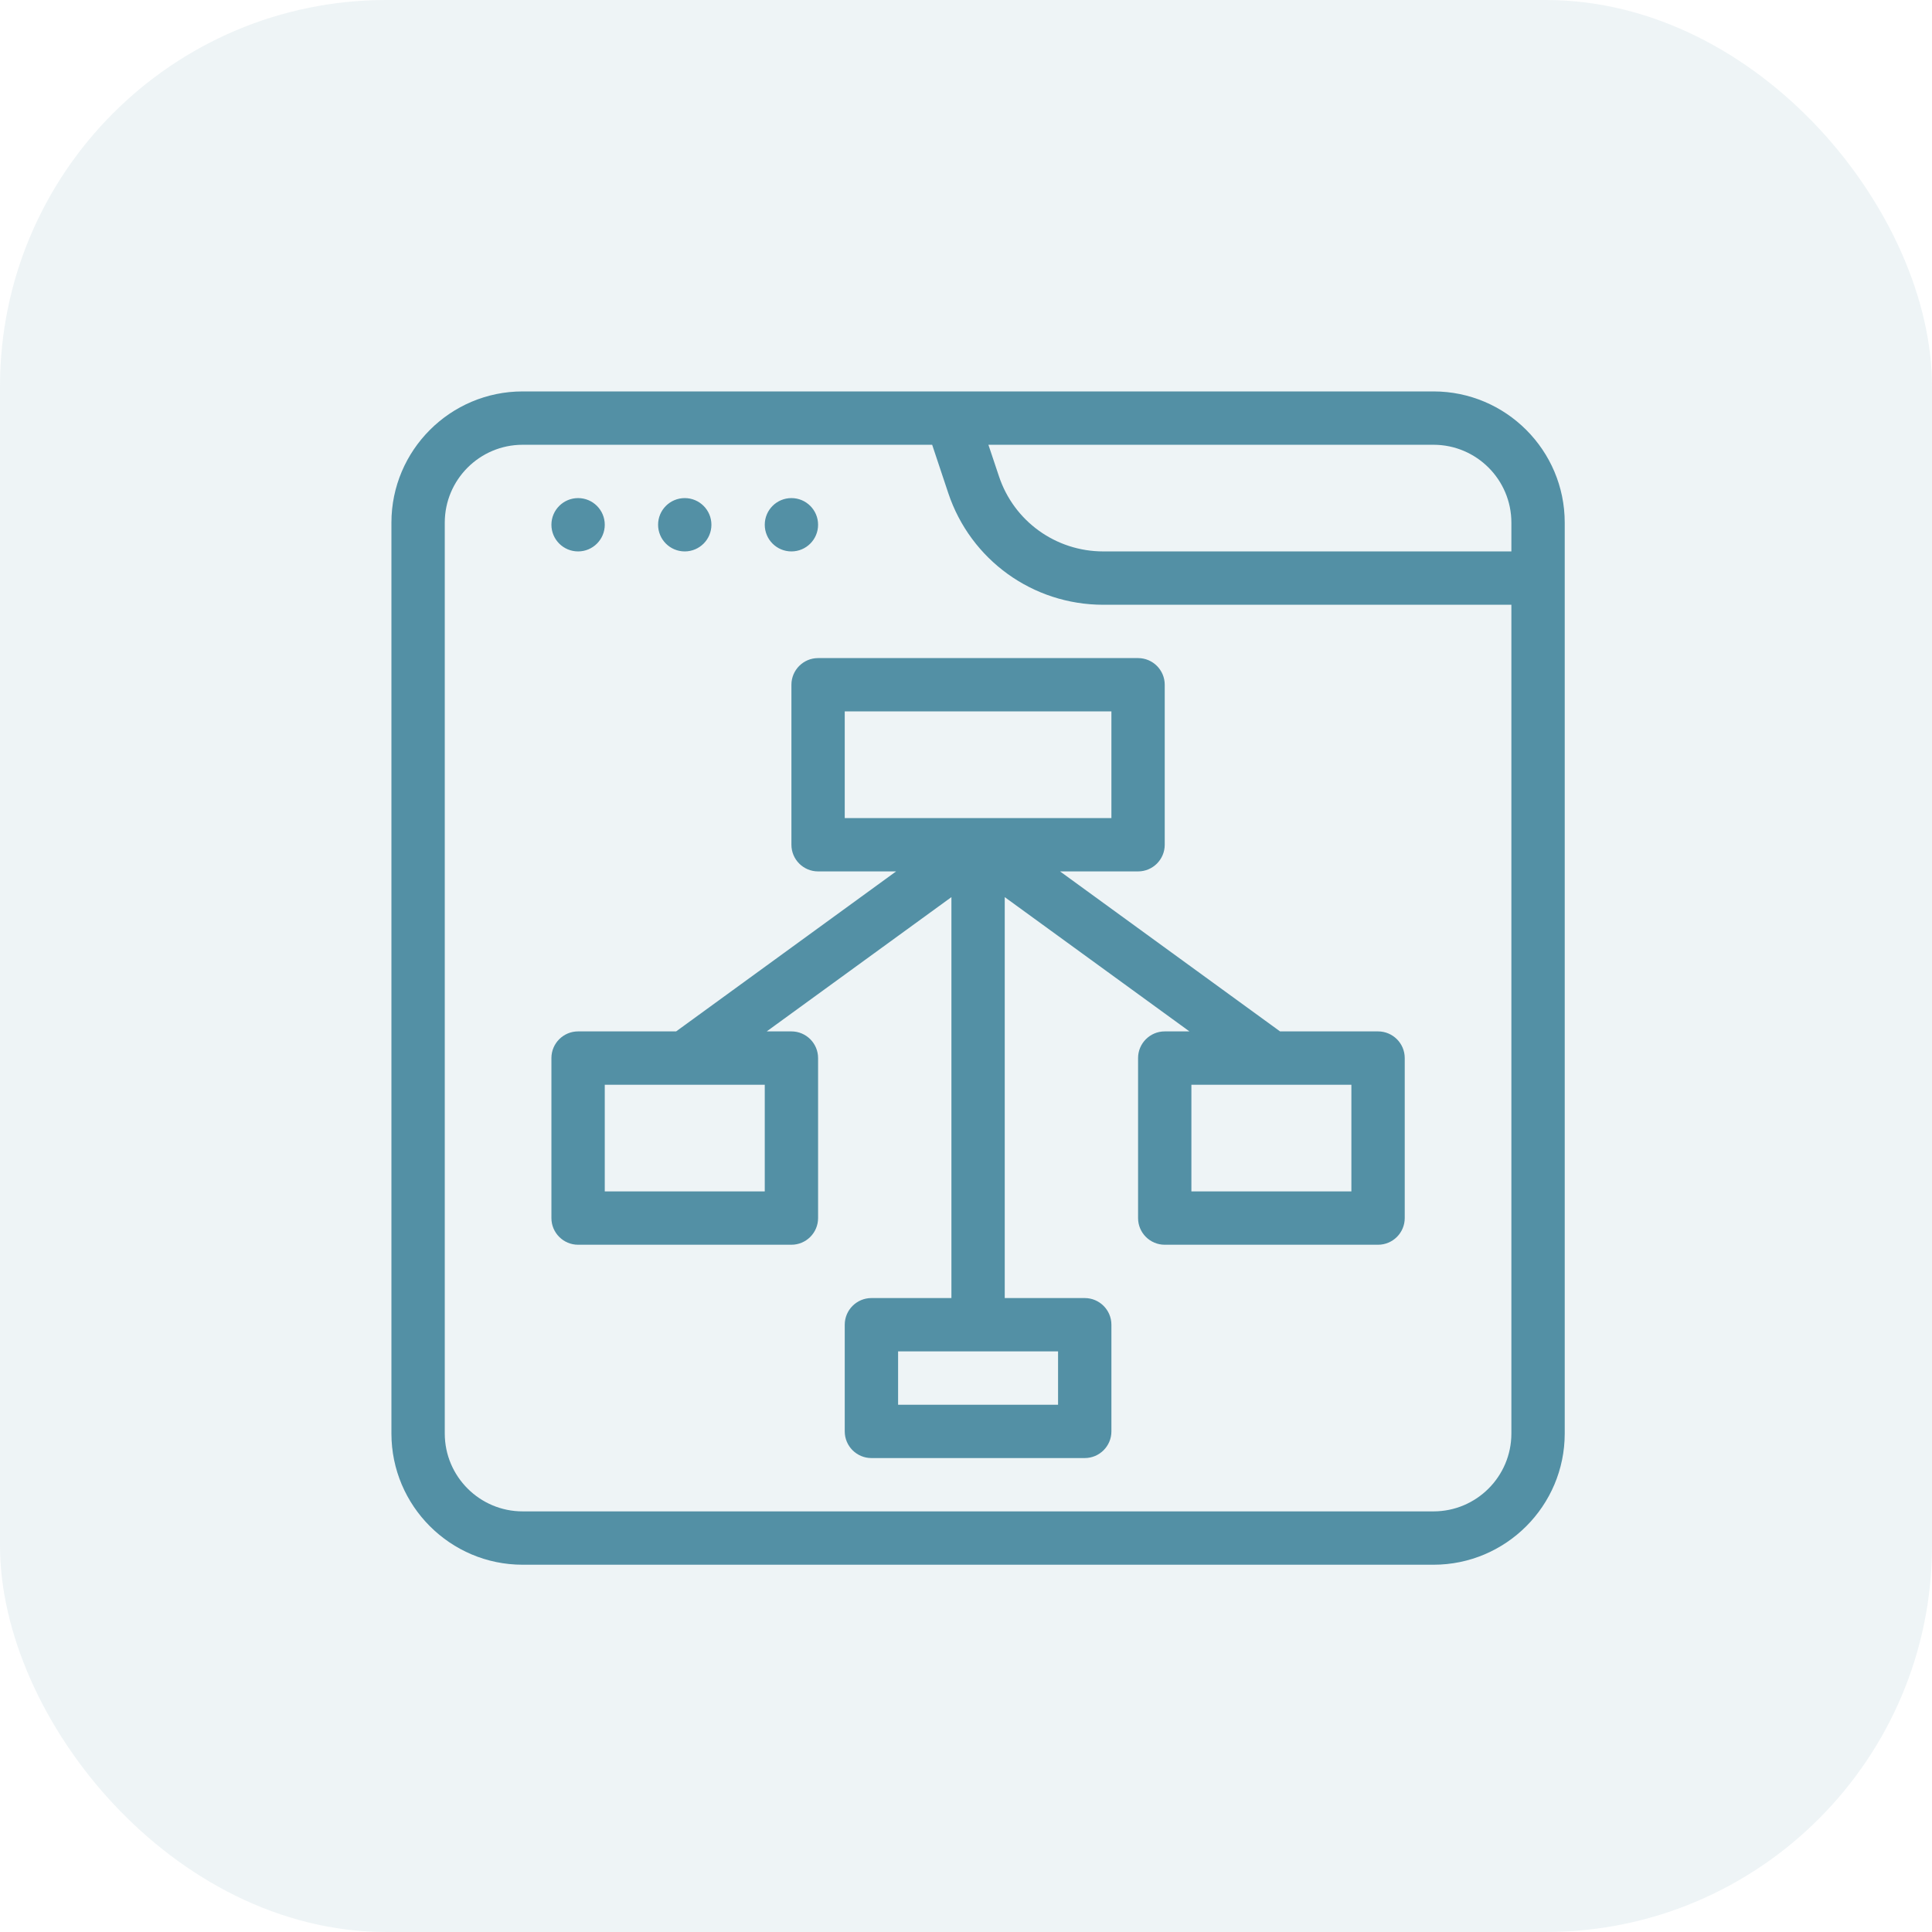 <svg width="80" height="80" viewBox="0 0 80 80" fill="none" xmlns="http://www.w3.org/2000/svg">
<rect width="80" height="80" rx="16" fill="#5390A5" fill-opacity="0.1"/>
<path fill-rule="evenodd" clip-rule="evenodd" d="M59.359 16.208H21.641C18.646 16.208 16.208 18.646 16.208 21.641V59.359C16.208 62.354 18.646 64.792 21.641 64.792H59.359C62.354 64.792 64.792 62.354 64.792 59.359V21.641C64.792 18.646 62.354 16.208 59.359 16.208ZM62.583 21.641V22.833H45.683C43.72 22.833 41.982 21.584 41.364 19.72L40.928 18.417H59.359C61.137 18.417 62.583 19.863 62.583 21.641ZM59.359 62.583H21.641C19.863 62.583 18.417 61.137 18.417 59.359V21.641C18.417 19.863 19.863 18.417 21.641 18.417H38.599L39.266 20.418C40.189 23.184 42.766 25.042 45.683 25.042H62.583V59.359C62.583 61.137 61.137 62.583 59.359 62.583ZM32.771 22.833C33.381 22.833 33.875 22.339 33.875 21.729C33.875 21.119 33.381 20.625 32.771 20.625C32.161 20.625 31.667 21.119 31.667 21.729C31.667 22.339 32.161 22.833 32.771 22.833ZM29.458 21.729C29.458 22.339 28.964 22.833 28.354 22.833C27.744 22.833 27.25 22.339 27.25 21.729C27.25 21.119 27.744 20.625 28.354 20.625C28.964 20.625 29.458 21.119 29.458 21.729ZM23.938 22.833C24.547 22.833 25.042 22.339 25.042 21.729C25.042 21.119 24.547 20.625 23.938 20.625C23.328 20.625 22.833 21.119 22.833 21.729C22.833 22.339 23.328 22.833 23.938 22.833ZM53.004 42.708H57.062C57.672 42.708 58.167 43.203 58.167 43.812V50.438C58.167 51.047 57.672 51.542 57.062 51.542H48.229C47.62 51.542 47.125 51.047 47.125 50.438V43.812C47.125 43.203 47.62 42.708 48.229 42.708H49.252L41.604 37.148V53.75H44.917C45.526 53.75 46.021 54.245 46.021 54.854V59.271C46.021 59.88 45.526 60.375 44.917 60.375H36.083C35.474 60.375 34.979 59.88 34.979 59.271V54.854C34.979 54.245 35.474 53.75 36.083 53.75H39.396V37.148L31.748 42.708H32.771C33.38 42.708 33.875 43.203 33.875 43.812V50.438C33.875 51.047 33.38 51.542 32.771 51.542H23.938C23.328 51.542 22.833 51.047 22.833 50.438V43.812C22.833 43.203 23.328 42.708 23.938 42.708H27.997L37.106 36.083H33.875C33.266 36.083 32.771 35.589 32.771 34.979V28.354C32.771 27.745 33.266 27.25 33.875 27.25H47.125C47.734 27.25 48.229 27.745 48.229 28.354V34.979C48.229 35.589 47.734 36.083 47.125 36.083H43.894L53.004 42.708ZM25.042 49.333H31.667V44.917H25.042V49.333ZM37.188 58.167H43.812V55.958H37.188V58.167ZM46.021 29.458H34.979V33.875H40.498H40.502H46.021V29.458ZM49.333 49.333H55.958V44.917H49.333V49.333Z" fill="#5390A5"/>
</svg>

